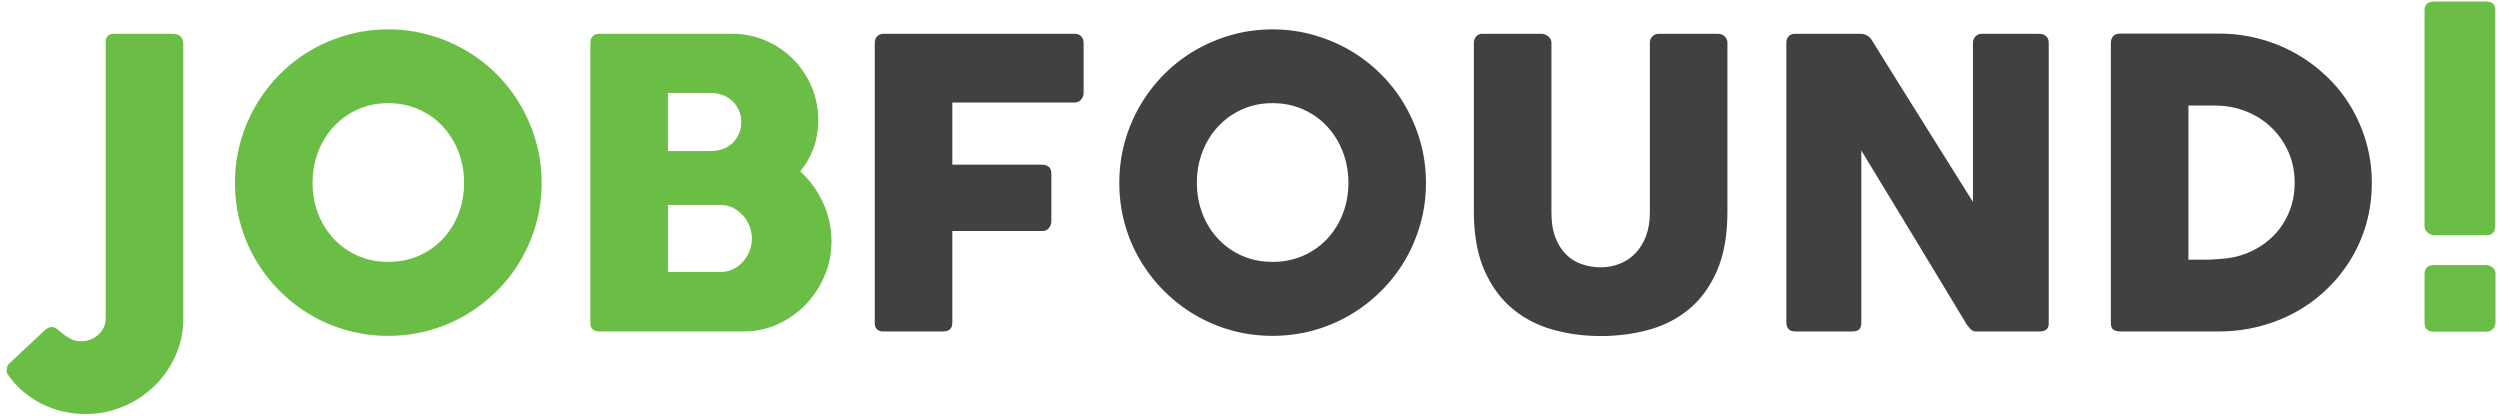 <?xml version="1.0" encoding="utf-8"?>
<!-- Generator: Adobe Illustrator 16.2.0, SVG Export Plug-In . SVG Version: 6.00 Build 0)  -->
<!DOCTYPE svg PUBLIC "-//W3C//DTD SVG 1.1//EN" "http://www.w3.org/Graphics/SVG/1.1/DTD/svg11.dtd">
<svg version="1.1" id="Layer_1" xmlns="http://www.w3.org/2000/svg" xmlns:xlink="http://www.w3.org/1999/xlink" x="0px" y="0px"
	 width="821.429px" height="136.735px" viewBox="0 0 821.429 136.735" enable-background="new 0 0 821.429 136.735"
	 xml:space="preserve">
<path fill="#6ABD45" d="M34.732,13.738c0-1.624,0.854-2.502,2.562-2.634h19.378c2.365,0,3.547,1.142,3.547,3.424v90.226
	c0,4.347-0.865,8.418-2.595,12.216c-1.729,3.797-4.062,7.113-6.995,9.945c-2.935,2.832-6.34,5.06-10.215,6.685
	c-3.875,1.624-7.965,2.437-12.267,2.437c-2.547,0-5.049-0.286-7.508-0.856c-2.459-0.571-4.797-1.416-7.014-2.536
	c-2.217-1.12-4.281-2.502-6.191-4.149c-1.91-1.646-3.589-3.546-5.038-5.697c-0.131-0.044-0.197-0.395-0.197-1.054
	c0-1.142,0.352-1.976,1.054-2.502l11.459-10.735c0.351-0.307,0.725-0.56,1.12-0.757c0.396-0.198,0.768-0.296,1.12-0.296
	c0.659,0,1.284,0.242,1.877,0.724c0.593,0.484,1.251,1.021,1.976,1.614c0.725,0.593,1.569,1.13,2.536,1.613
	c0.965,0.483,2.129,0.725,3.491,0.725c1.009,0,1.997-0.198,2.963-0.593c0.965-0.395,1.811-0.922,2.536-1.581
	s1.306-1.438,1.745-2.338c0.438-0.899,0.659-1.854,0.659-2.865V13.738z"/>
<path fill="#6ABD45" d="M77.209,60.102c0-4.653,0.593-9.121,1.779-13.402c1.186-4.281,2.877-8.298,5.074-12.052
	c2.196-3.754,4.821-7.167,7.875-10.241c3.053-3.073,6.447-5.697,10.181-7.87s7.743-3.863,12.027-5.071
	c4.284-1.207,8.754-1.812,13.411-1.812c4.612,0,9.072,0.604,13.377,1.812c4.306,1.208,8.326,2.897,12.06,5.071
	s7.14,4.797,10.215,7.87c3.075,3.074,5.7,6.487,7.875,10.241c2.174,3.754,3.866,7.771,5.074,12.052s1.812,8.749,1.812,13.402
	c0,4.654-0.604,9.122-1.812,13.402s-2.9,8.276-5.074,11.986c-2.175,3.711-4.8,7.091-7.875,10.142
	c-3.076,3.052-6.481,5.675-10.215,7.87c-3.734,2.196-7.754,3.886-12.06,5.071c-4.306,1.185-8.765,1.778-13.377,1.778
	c-4.657,0-9.127-0.593-13.411-1.778c-4.284-1.186-8.293-2.875-12.027-5.071c-3.734-2.195-7.128-4.818-10.181-7.87
	c-3.054-3.051-5.679-6.431-7.875-10.142c-2.197-3.709-3.889-7.705-5.074-11.986C77.802,69.224,77.209,64.756,77.209,60.102z
	 M102.696,60.036c0,3.645,0.613,7.047,1.841,10.208s2.949,5.917,5.164,8.265c2.215,2.35,4.834,4.193,7.86,5.532
	c3.025,1.34,6.357,2.009,9.997,2.009c3.639,0,6.982-0.669,10.03-2.009c3.047-1.339,5.678-3.183,7.893-5.532
	c2.214-2.348,3.935-5.104,5.163-8.265c1.228-3.161,1.842-6.563,1.842-10.208c0-3.6-0.614-6.991-1.842-10.175
	c-1.228-3.183-2.948-5.96-5.163-8.331c-2.215-2.371-4.846-4.236-7.893-5.598c-3.048-1.36-6.391-2.042-10.03-2.042
	c-3.64,0-6.972,0.681-9.997,2.042c-3.025,1.362-5.645,3.227-7.86,5.598c-2.214,2.371-3.936,5.148-5.164,8.331
	C103.31,53.045,102.696,56.437,102.696,60.036z"/>
<path fill="#6ABD45" d="M193.974,14.133c0-0.922,0.252-1.657,0.757-2.206c0.504-0.549,1.219-0.823,2.141-0.823h43.729
	c3.863,0,7.508,0.736,10.933,2.206c3.424,1.472,6.421,3.491,8.989,6.059c2.569,2.568,4.599,5.576,6.092,9.022
	c1.492,3.447,2.239,7.146,2.239,11.097c0,3.293-0.517,6.355-1.547,9.187c-1.032,2.832-2.492,5.368-4.38,7.606
	c3.162,2.898,5.664,6.345,7.508,10.34c1.844,3.996,2.766,8.232,2.766,12.71c0,3.996-0.769,7.783-2.305,11.361
	c-1.538,3.579-3.612,6.717-6.224,9.417c-2.613,2.7-5.664,4.84-9.154,6.421c-3.491,1.581-7.168,2.371-11.031,2.371h-47.615
	c-0.879,0-1.581-0.23-2.107-0.691s-0.791-1.174-0.791-2.141V14.133z M243.565,40.082c0-1.317-0.243-2.546-0.727-3.688
	c-0.485-1.142-1.167-2.151-2.048-3.03c-0.881-0.877-1.937-1.569-3.169-2.074c-1.233-0.504-2.576-0.758-4.028-0.758h-14.132v19.099
	h13.934c1.496,0,2.872-0.23,4.127-0.691c1.254-0.461,2.321-1.12,3.202-1.976c0.881-0.856,1.574-1.866,2.081-3.029
	C243.312,42.771,243.565,41.487,243.565,40.082z M247.056,78.345c0-1.317-0.253-2.634-0.759-3.952
	c-0.506-1.317-1.211-2.491-2.113-3.523c-0.902-1.031-1.981-1.877-3.235-2.536s-2.607-0.988-4.06-0.988h-17.427v21.997h17.427
	c1.452,0,2.794-0.307,4.027-0.922c1.233-0.614,2.311-1.438,3.235-2.47c0.924-1.031,1.639-2.206,2.146-3.523
	C246.803,81.111,247.056,79.75,247.056,78.345z"/>
<path fill="#414042" d="M287.425,14.133c0-0.922,0.252-1.646,0.757-2.173c0.504-0.527,1.108-0.812,1.811-0.856h63.026
	c1.009,0,1.767,0.285,2.272,0.854c0.504,0.569,0.757,1.334,0.757,2.298v16.285c0,0.745-0.264,1.456-0.791,2.134
	c-0.527,0.679-1.295,1.018-2.305,1.018h-40.042v20.416h29.57c0.833,0,1.537,0.23,2.107,0.692c0.57,0.461,0.856,1.197,0.856,2.206
	v15.74c0,0.747-0.253,1.46-0.757,2.14c-0.505,0.681-1.197,1.021-2.075,1.021h-29.702v30.163c0,1.888-1.011,2.832-3.03,2.832h-20.086
	c-1.581-0.219-2.371-1.141-2.371-2.766V14.133z"/>
<path fill="#414042" d="M367.771,60.102c0-4.653,0.593-9.121,1.779-13.402c1.186-4.281,2.877-8.298,5.074-12.052
	c2.196-3.754,4.821-7.167,7.875-10.241c3.053-3.073,6.447-5.697,10.181-7.87s7.743-3.863,12.027-5.071
	c4.284-1.207,8.754-1.812,13.411-1.812c4.613,0,9.072,0.604,13.377,1.812c4.307,1.208,8.326,2.897,12.061,5.071
	s7.141,4.797,10.215,7.87c3.076,3.074,5.701,6.487,7.877,10.241c2.174,3.754,3.865,7.771,5.074,12.052
	c1.207,4.281,1.811,8.749,1.811,13.402c0,4.654-0.604,9.122-1.811,13.402c-1.209,4.281-2.9,8.276-5.074,11.986
	c-2.176,3.711-4.801,7.091-7.877,10.142c-3.074,3.052-6.48,5.675-10.215,7.87c-3.734,2.196-7.754,3.886-12.061,5.071
	c-4.305,1.185-8.764,1.778-13.377,1.778c-4.657,0-9.127-0.593-13.411-1.778c-4.284-1.186-8.293-2.875-12.027-5.071
	c-3.734-2.195-7.128-4.818-10.181-7.87c-3.054-3.051-5.679-6.431-7.875-10.142c-2.197-3.709-3.889-7.705-5.074-11.986
	C368.364,69.224,367.771,64.756,367.771,60.102z M393.258,60.036c0,3.645,0.613,7.047,1.841,10.208s2.949,5.917,5.164,8.265
	c2.215,2.35,4.834,4.193,7.86,5.532c3.025,1.34,6.357,2.009,9.997,2.009c3.639,0,6.982-0.669,10.031-2.009
	c3.047-1.339,5.678-3.183,7.893-5.532c2.213-2.348,3.934-5.104,5.162-8.265c1.227-3.161,1.842-6.563,1.842-10.208
	c0-3.6-0.615-6.991-1.842-10.175c-1.229-3.183-2.949-5.96-5.162-8.331c-2.215-2.371-4.846-4.236-7.893-5.598
	c-3.049-1.36-6.393-2.042-10.031-2.042c-3.639,0-6.971,0.681-9.997,2.042c-3.025,1.362-5.645,3.227-7.86,5.598
	c-2.214,2.371-3.936,5.148-5.164,8.331C393.872,53.045,393.258,56.437,393.258,60.036z"/>
<path fill="#414042" d="M509.76,69.899c0,3.252,0.451,6.01,1.353,8.272c0.901,2.264,2.09,4.109,3.563,5.537s3.189,2.472,5.148,3.13
	c1.957,0.66,3.992,0.989,6.104,0.989c2.2,0,4.279-0.384,6.236-1.153c1.957-0.769,3.674-1.911,5.147-3.428
	c1.473-1.516,2.639-3.394,3.497-5.635s1.287-4.812,1.287-7.713V14.004c0-0.791,0.274-1.472,0.823-2.043
	c0.549-0.571,1.284-0.857,2.207-0.857h19.23c1.009,0,1.8,0.296,2.37,0.889c0.57,0.592,0.856,1.262,0.856,2.008V69.52
	c0,7.684-1.131,14.138-3.392,19.362c-2.262,5.226-5.302,9.429-9.121,12.612c-3.82,3.184-8.244,5.466-13.271,6.85
	c-5.028,1.383-10.307,2.074-15.839,2.074s-10.823-0.714-15.872-2.14s-9.483-3.754-13.303-6.981c-3.82-3.227-6.86-7.442-9.122-12.645
	c-2.262-5.203-3.392-11.58-3.392-19.131V14.001c0-0.746,0.252-1.416,0.756-2.008c0.503-0.593,1.127-0.889,1.872-0.889h19.706
	c0.657,0,1.347,0.274,2.068,0.824c0.723,0.549,1.085,1.241,1.085,2.076V69.899z"/>
<path fill="#414042" d="M586.944,14.001c0-0.79,0.241-1.47,0.725-2.042c0.482-0.57,1.207-0.856,2.174-0.856h21.535
	c0.614,0,1.251,0.154,1.91,0.461c0.658,0.308,1.229,0.834,1.712,1.581c5.575,9.001,11.107,17.87,16.597,26.606
	c5.487,8.738,11.041,17.607,16.662,26.607V13.606c0.175-0.79,0.526-1.405,1.054-1.844c0.526-0.438,1.141-0.659,1.844-0.659h18.77
	c0.922,0,1.689,0.253,2.305,0.757c0.614,0.505,0.922,1.218,0.922,2.14v92.333c0,0.879-0.263,1.526-0.79,1.943
	c-0.526,0.417-1.251,0.625-2.173,0.625h-21.009c-0.571,0-1.077-0.198-1.515-0.593c-0.439-0.395-0.9-0.922-1.384-1.581
	c-5.839-9.658-11.613-19.208-17.32-28.648c-5.708-9.439-11.504-18.989-17.387-28.648v56.572c0,0.966-0.22,1.691-0.658,2.173
	c-0.439,0.484-1.229,0.725-2.371,0.725h-18.703c-1.011,0-1.745-0.274-2.207-0.823c-0.461-0.548-0.691-1.218-0.691-2.009V14.001z"/>
<path fill="#414042" d="M779.313,60.102c0,4.654-0.592,9.078-1.777,13.271c-1.186,4.193-2.877,8.101-5.071,11.723
	c-2.196,3.622-4.819,6.905-7.87,9.846c-3.052,2.942-6.433,5.445-10.143,7.508c-3.71,2.064-7.716,3.655-12.019,4.775
	c-4.304,1.12-8.759,1.679-13.369,1.679h-32.468c-0.791,0-1.493-0.175-2.107-0.527c-0.615-0.351-0.922-1.097-0.922-2.239V14.133
	c0-0.922,0.252-1.668,0.757-2.239c0.504-0.57,1.262-0.856,2.272-0.856h32.468c4.61,0,9.056,0.571,13.336,1.712
	c4.281,1.142,8.275,2.766,11.986,4.874c3.71,2.107,7.102,4.632,10.175,7.573c3.073,2.942,5.697,6.235,7.87,9.879
	c2.174,3.645,3.863,7.574,5.071,11.789C778.71,51.08,779.313,55.492,779.313,60.102z M719.054,34.681v50.645h5.532
	c1.01,0,1.997-0.033,2.964-0.099c0.965-0.066,1.932-0.142,2.897-0.23c3.293-0.264,6.365-1.064,9.221-2.404
	c2.853-1.339,5.345-3.096,7.475-5.269c2.129-2.173,3.797-4.73,5.005-7.673c1.207-2.941,1.812-6.146,1.812-9.615
	c0-3.688-0.691-7.08-2.075-10.175c-1.383-3.095-3.26-5.773-5.631-8.035c-2.37-2.261-5.147-4.018-8.331-5.269
	c-3.184-1.251-6.575-1.877-10.175-1.877H719.054z"/>
<path fill="#6ABD45" d="M796.634,3.398c0-1.932,1.076-2.897,3.228-2.897h17.123c1.932,0,2.897,0.966,2.897,2.897v70.995
	c0,0.835-0.241,1.526-0.725,2.075c-0.483,0.549-1.208,0.823-2.173,0.823h-17.123c-0.658,0-1.361-0.263-2.107-0.79
	c-0.747-0.527-1.12-1.229-1.12-2.108V3.398z M796.634,90.001c0-0.877,0.253-1.581,0.758-2.107c0.504-0.527,1.219-0.79,2.141-0.79
	h17.387c0.745,0,1.438,0.263,2.074,0.79c0.636,0.527,0.955,1.23,0.955,2.107v15.938c0,0.79-0.264,1.493-0.791,2.107
	c-0.526,0.615-1.273,0.922-2.238,0.922h-17.387c-1.933,0-2.898-1.01-2.898-3.029V90.001z"/>
</svg>
